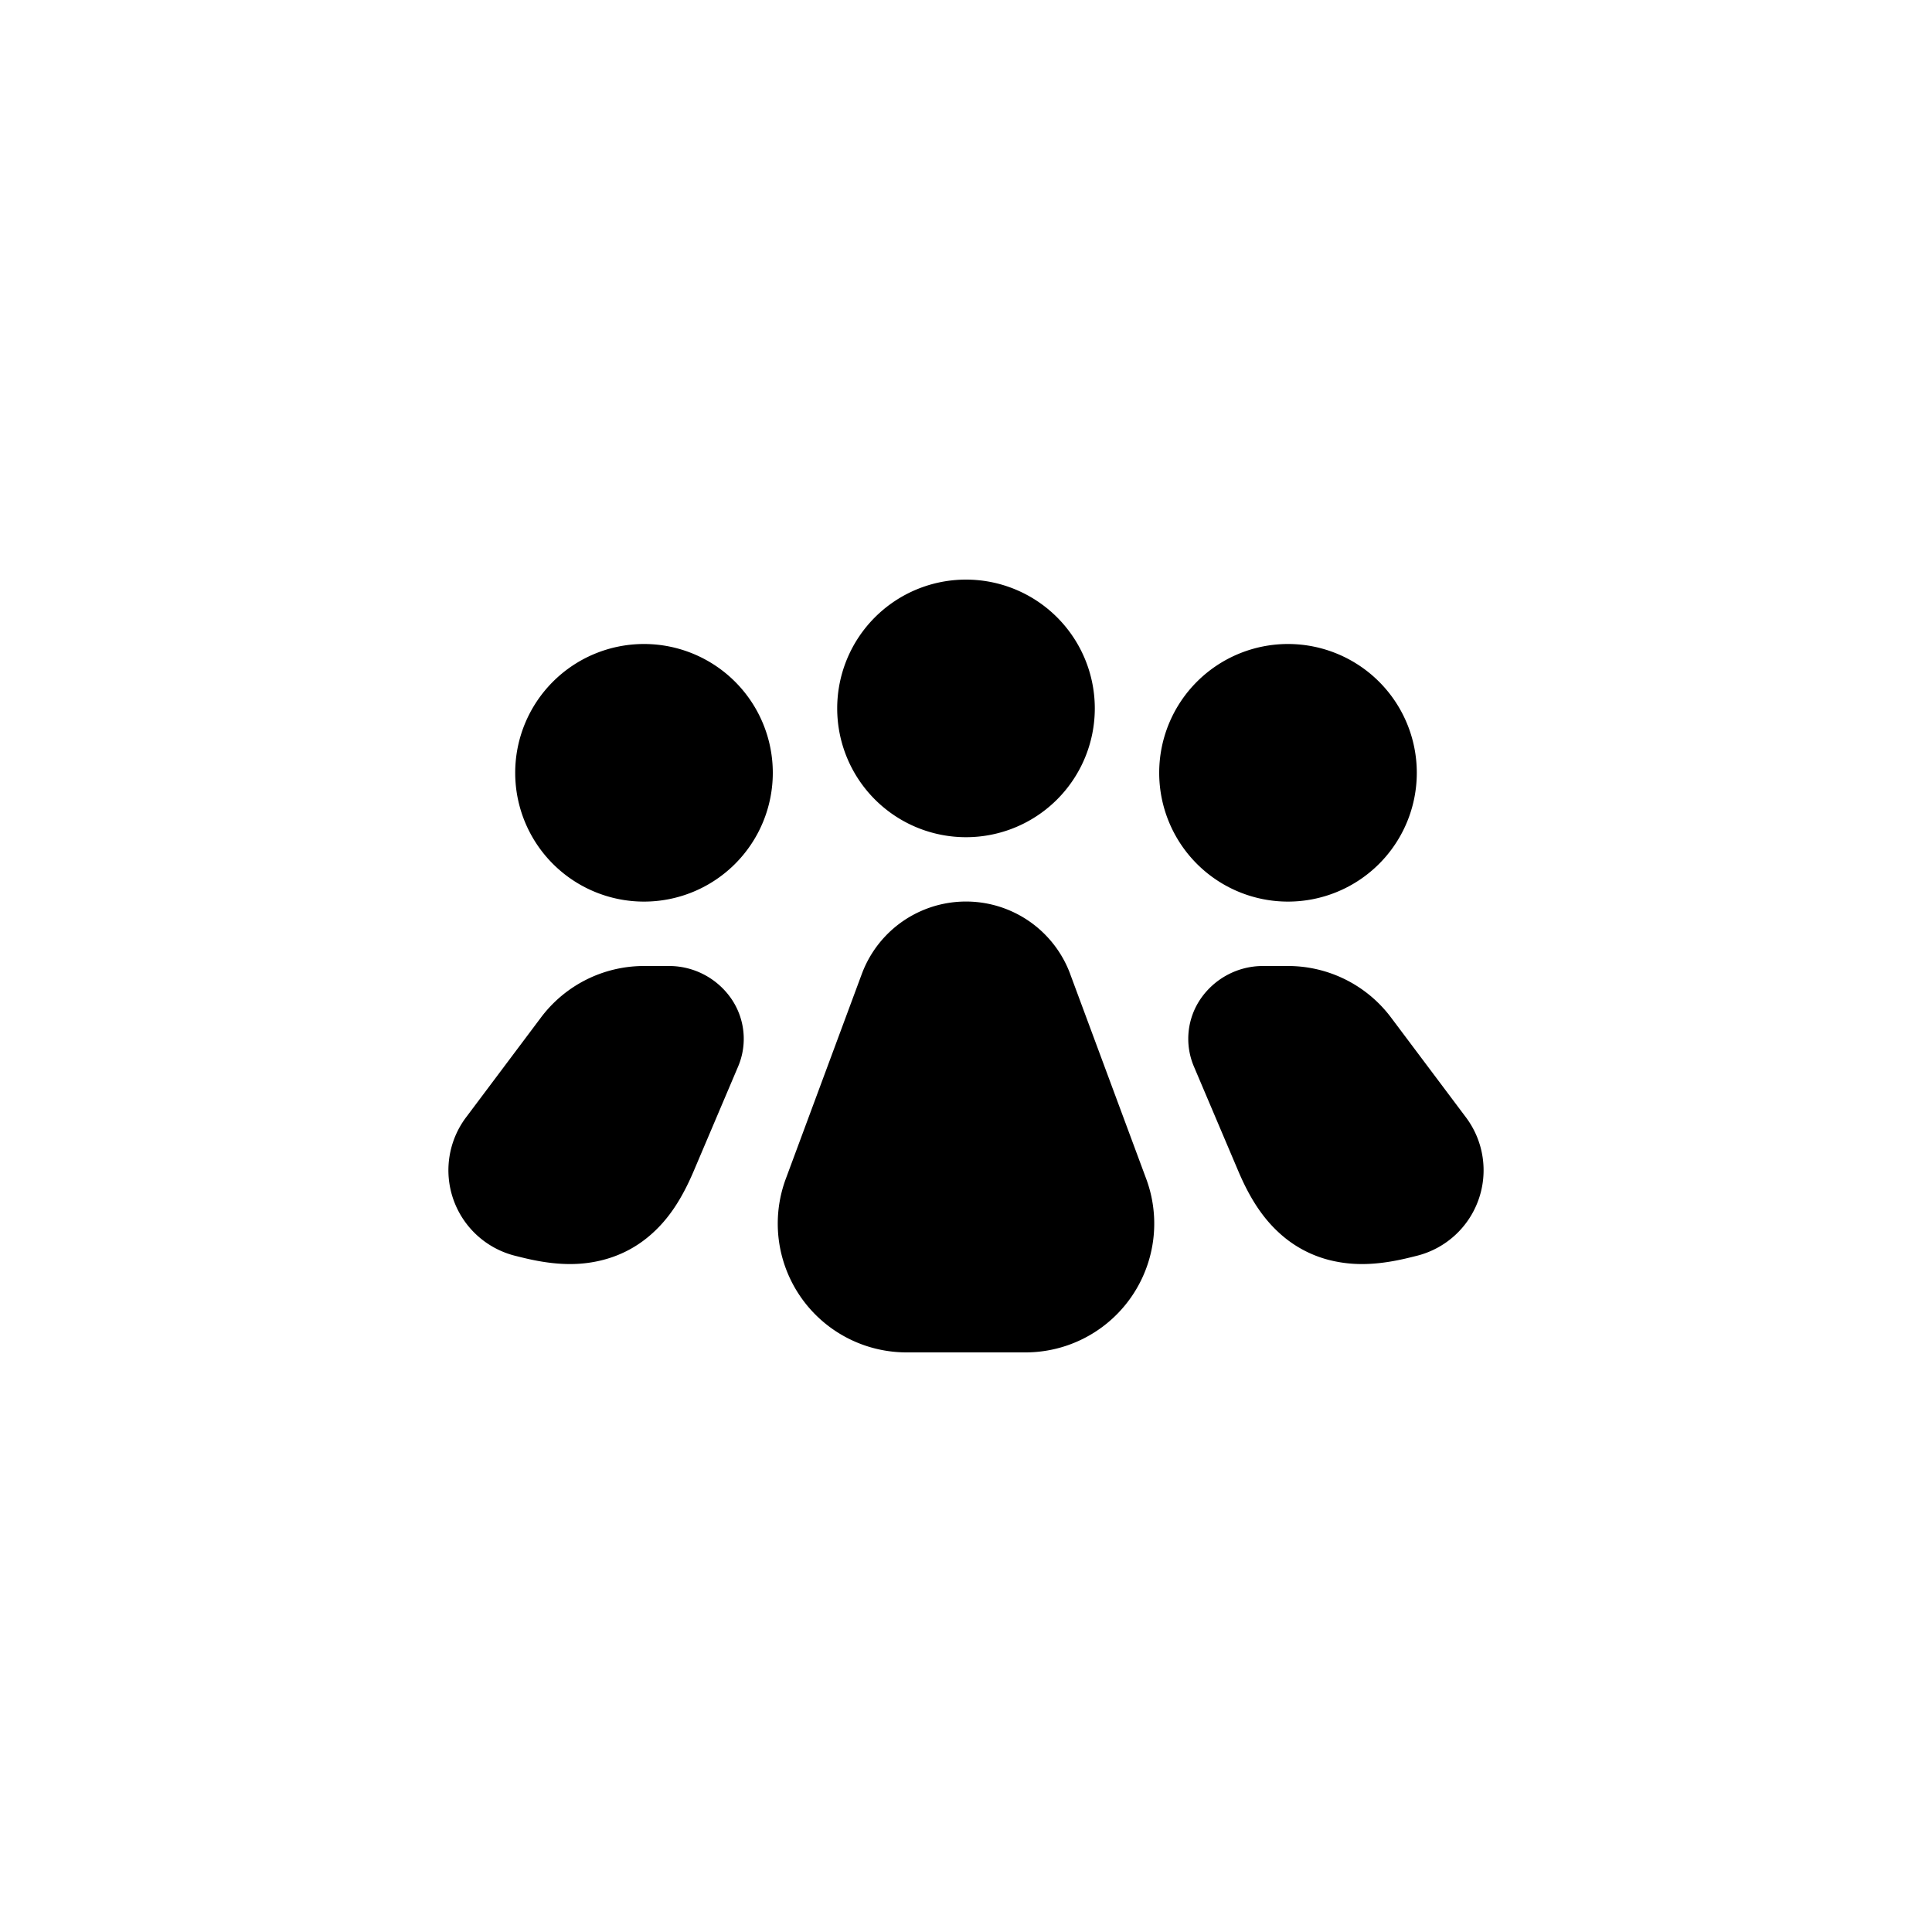 <svg xmlns="http://www.w3.org/2000/svg" width="30" height="30" viewBox="0 0 30 30">
    <path fill="#000" fill-rule="evenodd" d="M22 12a2 2 0 1 1-4 0 2 2 0 0 1 4 0zm-10 0a2 2 0 1 1-4 0 2 2 0 0 1 4 0zm5-1a2 2 0 1 1-4 0 2 2 0 0 1 4 0zm4.6 4.8l1.163 1.55A1.369 1.369 0 0 1 22 19.5l-.093.023c-.469.117-.826.132-1.157.067a1.806 1.806 0 0 1-.875-.435c-.25-.225-.455-.52-.644-.964l-.692-1.63a1.1 1.1 0 0 1 .111-1.061c.22-.313.578-.5.96-.5H20a2 2 0 0 1 1.6.8zm-4.982-.675l1.18 3.179A2 2 0 0 1 15.924 21h-1.848a2 2 0 0 1-1.874-2.696l1.18-3.18a1.726 1.726 0 0 1 3.236 0zm-5.268.375a1.1 1.1 0 0 1 .111 1.062l-.692 1.629c-.19.445-.393.739-.644.964-.25.225-.544.37-.875.435-.33.065-.688.05-1.157-.067L8 19.5a1.369 1.369 0 0 1-.763-2.15L8.4 15.8A2 2 0 0 1 10 15h.39c.382 0 .74.187.96.5z"/>
</svg>
